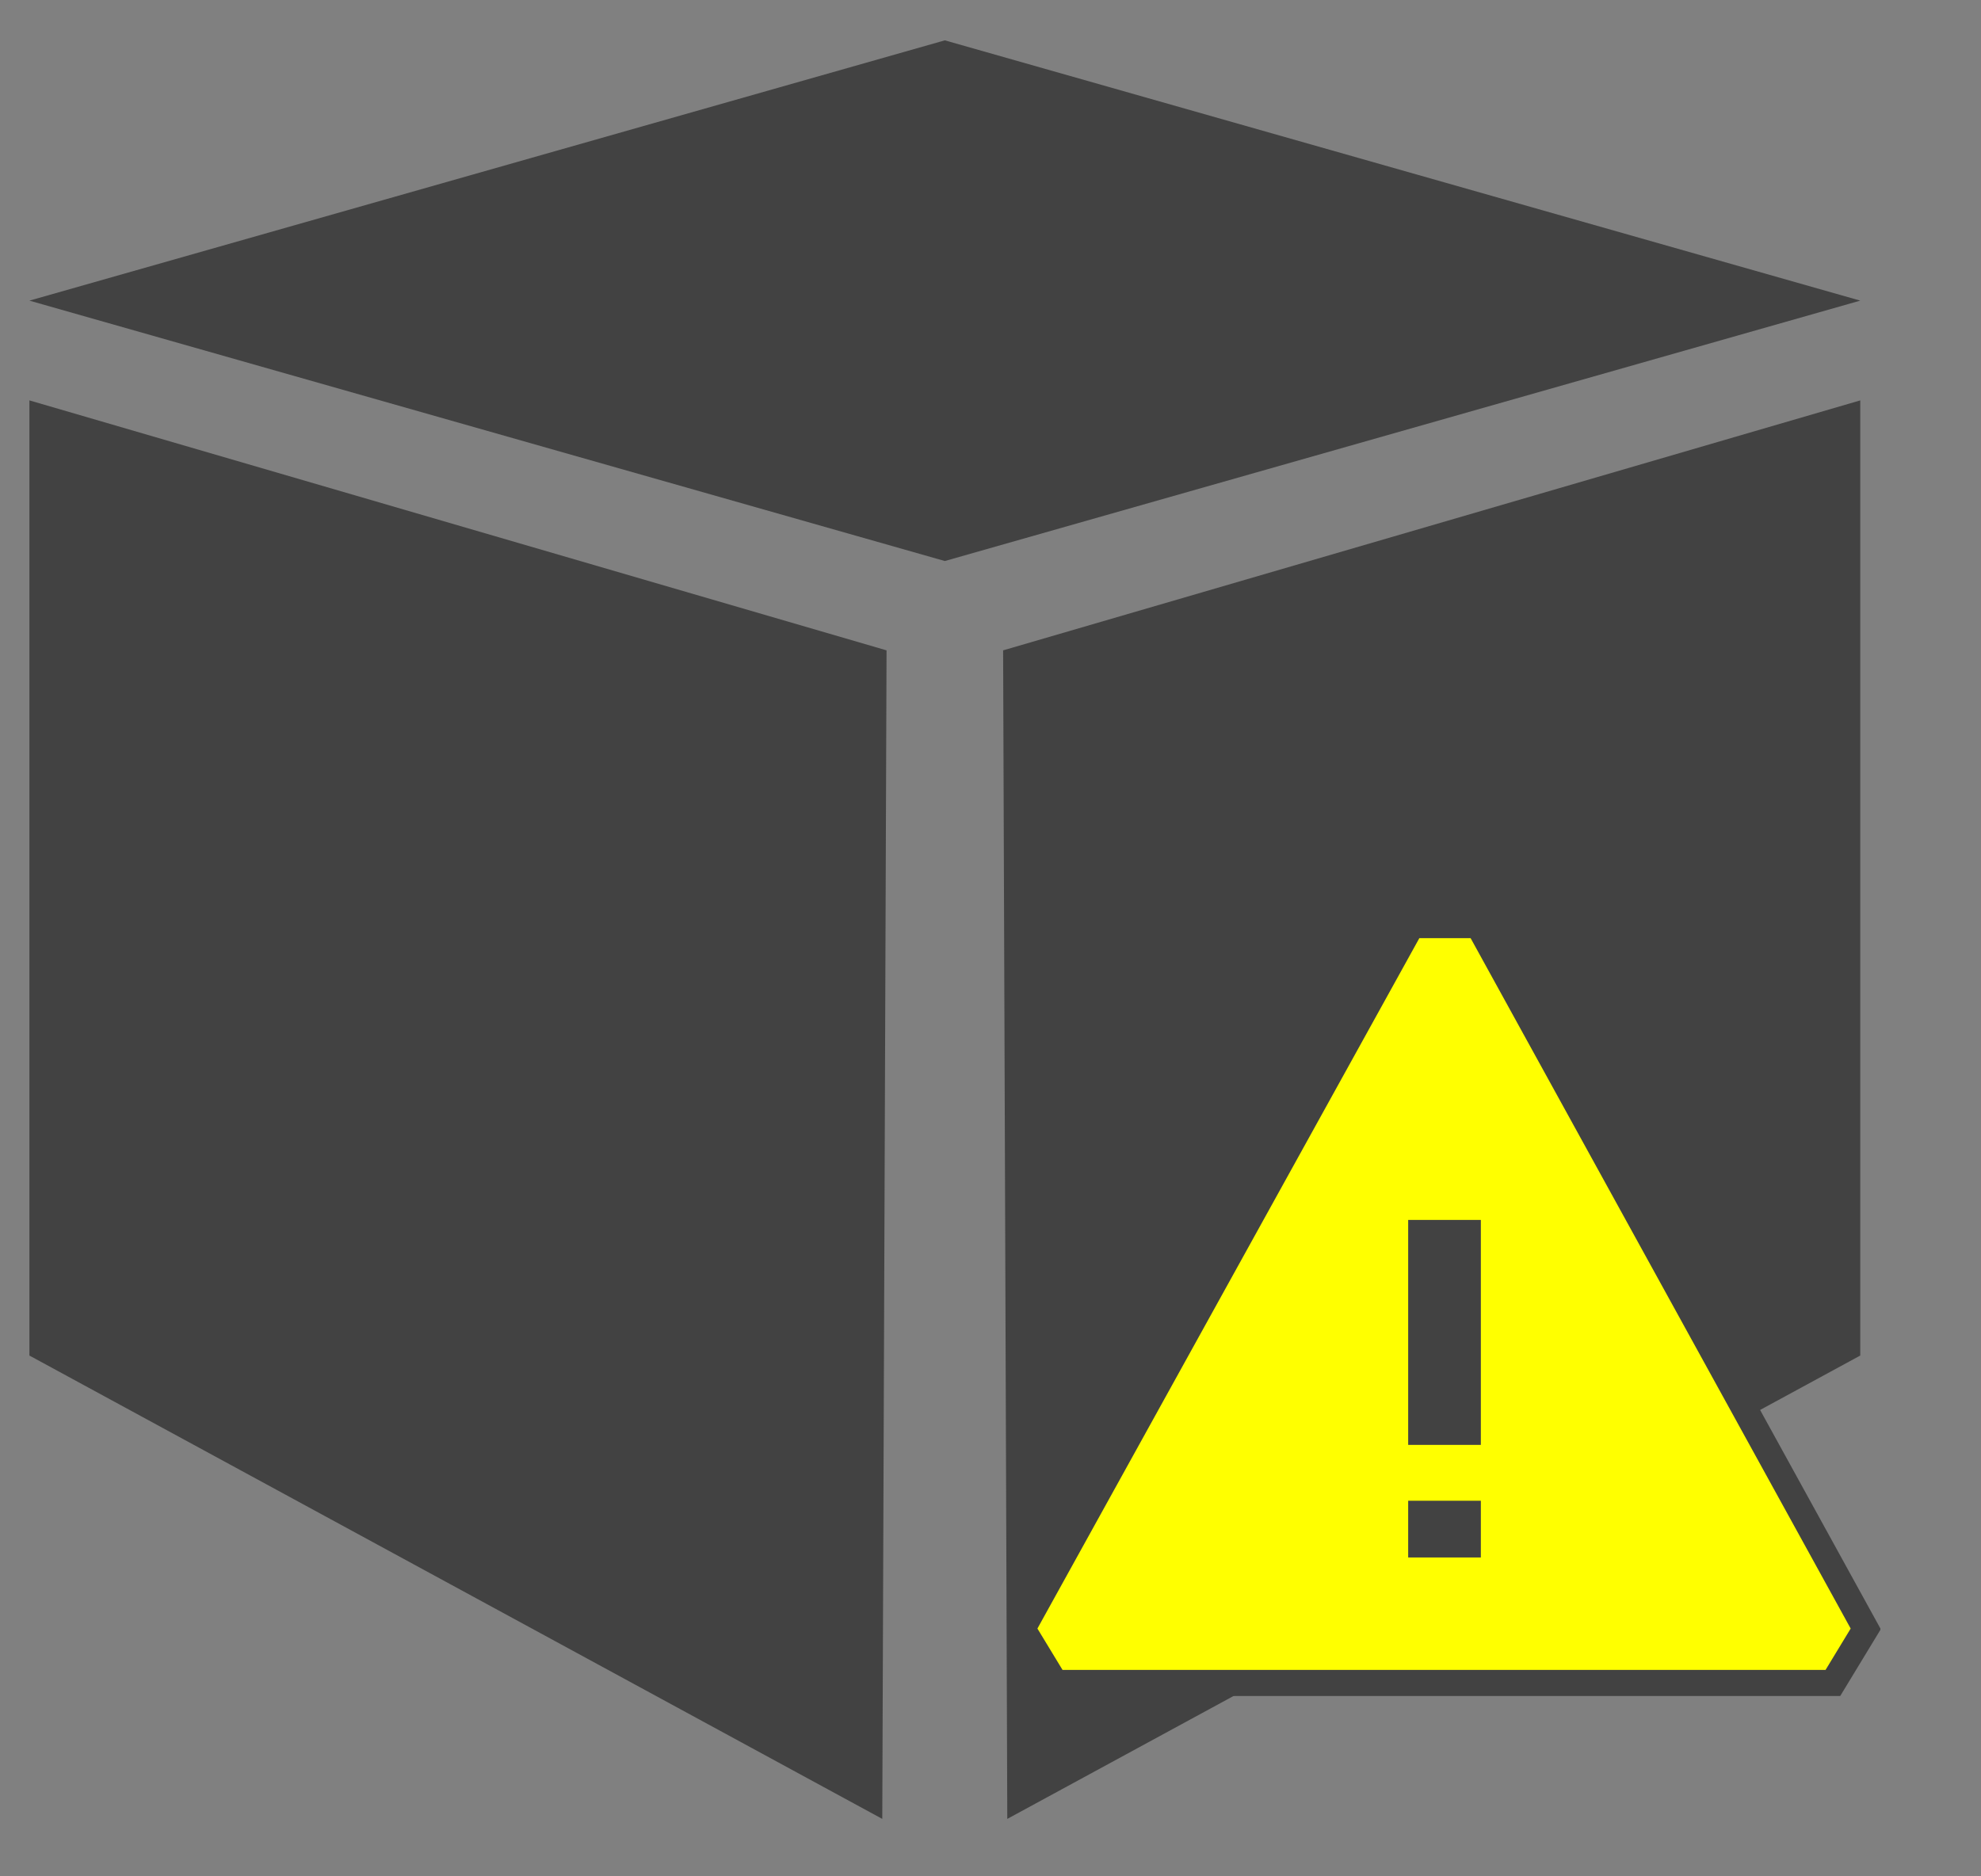 <svg width="19" height="18" viewBox="0 0 19 18" fill="none" xmlns="http://www.w3.org/2000/svg">
<rect x="0" y="0" width="19" height="18" fill="#808080" stroke="none"/>
<g clip-path="url(#clip0)">
<path fill-rule="evenodd" clip-rule="evenodd" d="M0.282 2.884L9.062 0.387L17.842 2.884L9.062 5.382L0.282 2.884Z" fill="#424242"/>
<path fill-rule="evenodd" clip-rule="evenodd" d="M0.282 3.841V13.004L8.462 17.449L8.503 6.239L0.282 3.841Z" fill="#424242"/>
<path fill-rule="evenodd" clip-rule="evenodd" d="M17.842 3.841V13.004L9.661 17.449L9.621 6.239L17.842 3.841Z" fill="#424242"/>
<path d="M13.613 9H14.105L17.75 15.623L17.509 16.02H10.191L9.95 15.623L13.613 9Z" fill="#FFFF00" stroke="#424242" stroke-width="0.5"/>
<path d="M13.613 9H14.105L17.75 15.623L17.509 16.02H10.191L9.95 15.623L13.613 9Z" fill="#FFFF00"/>
<path d="M14.203 14.397V14.941H13.506V14.397H14.203Z" fill="#424242"/>
<path d="M13.506 11.703V13.861H14.203V11.703H13.506Z" fill="#424242"/>
</g>
<defs>
<clipPath id="clip0">
<rect width="18.035" height="17.5" fill="white"/>
</clipPath>
</defs>
</svg>
